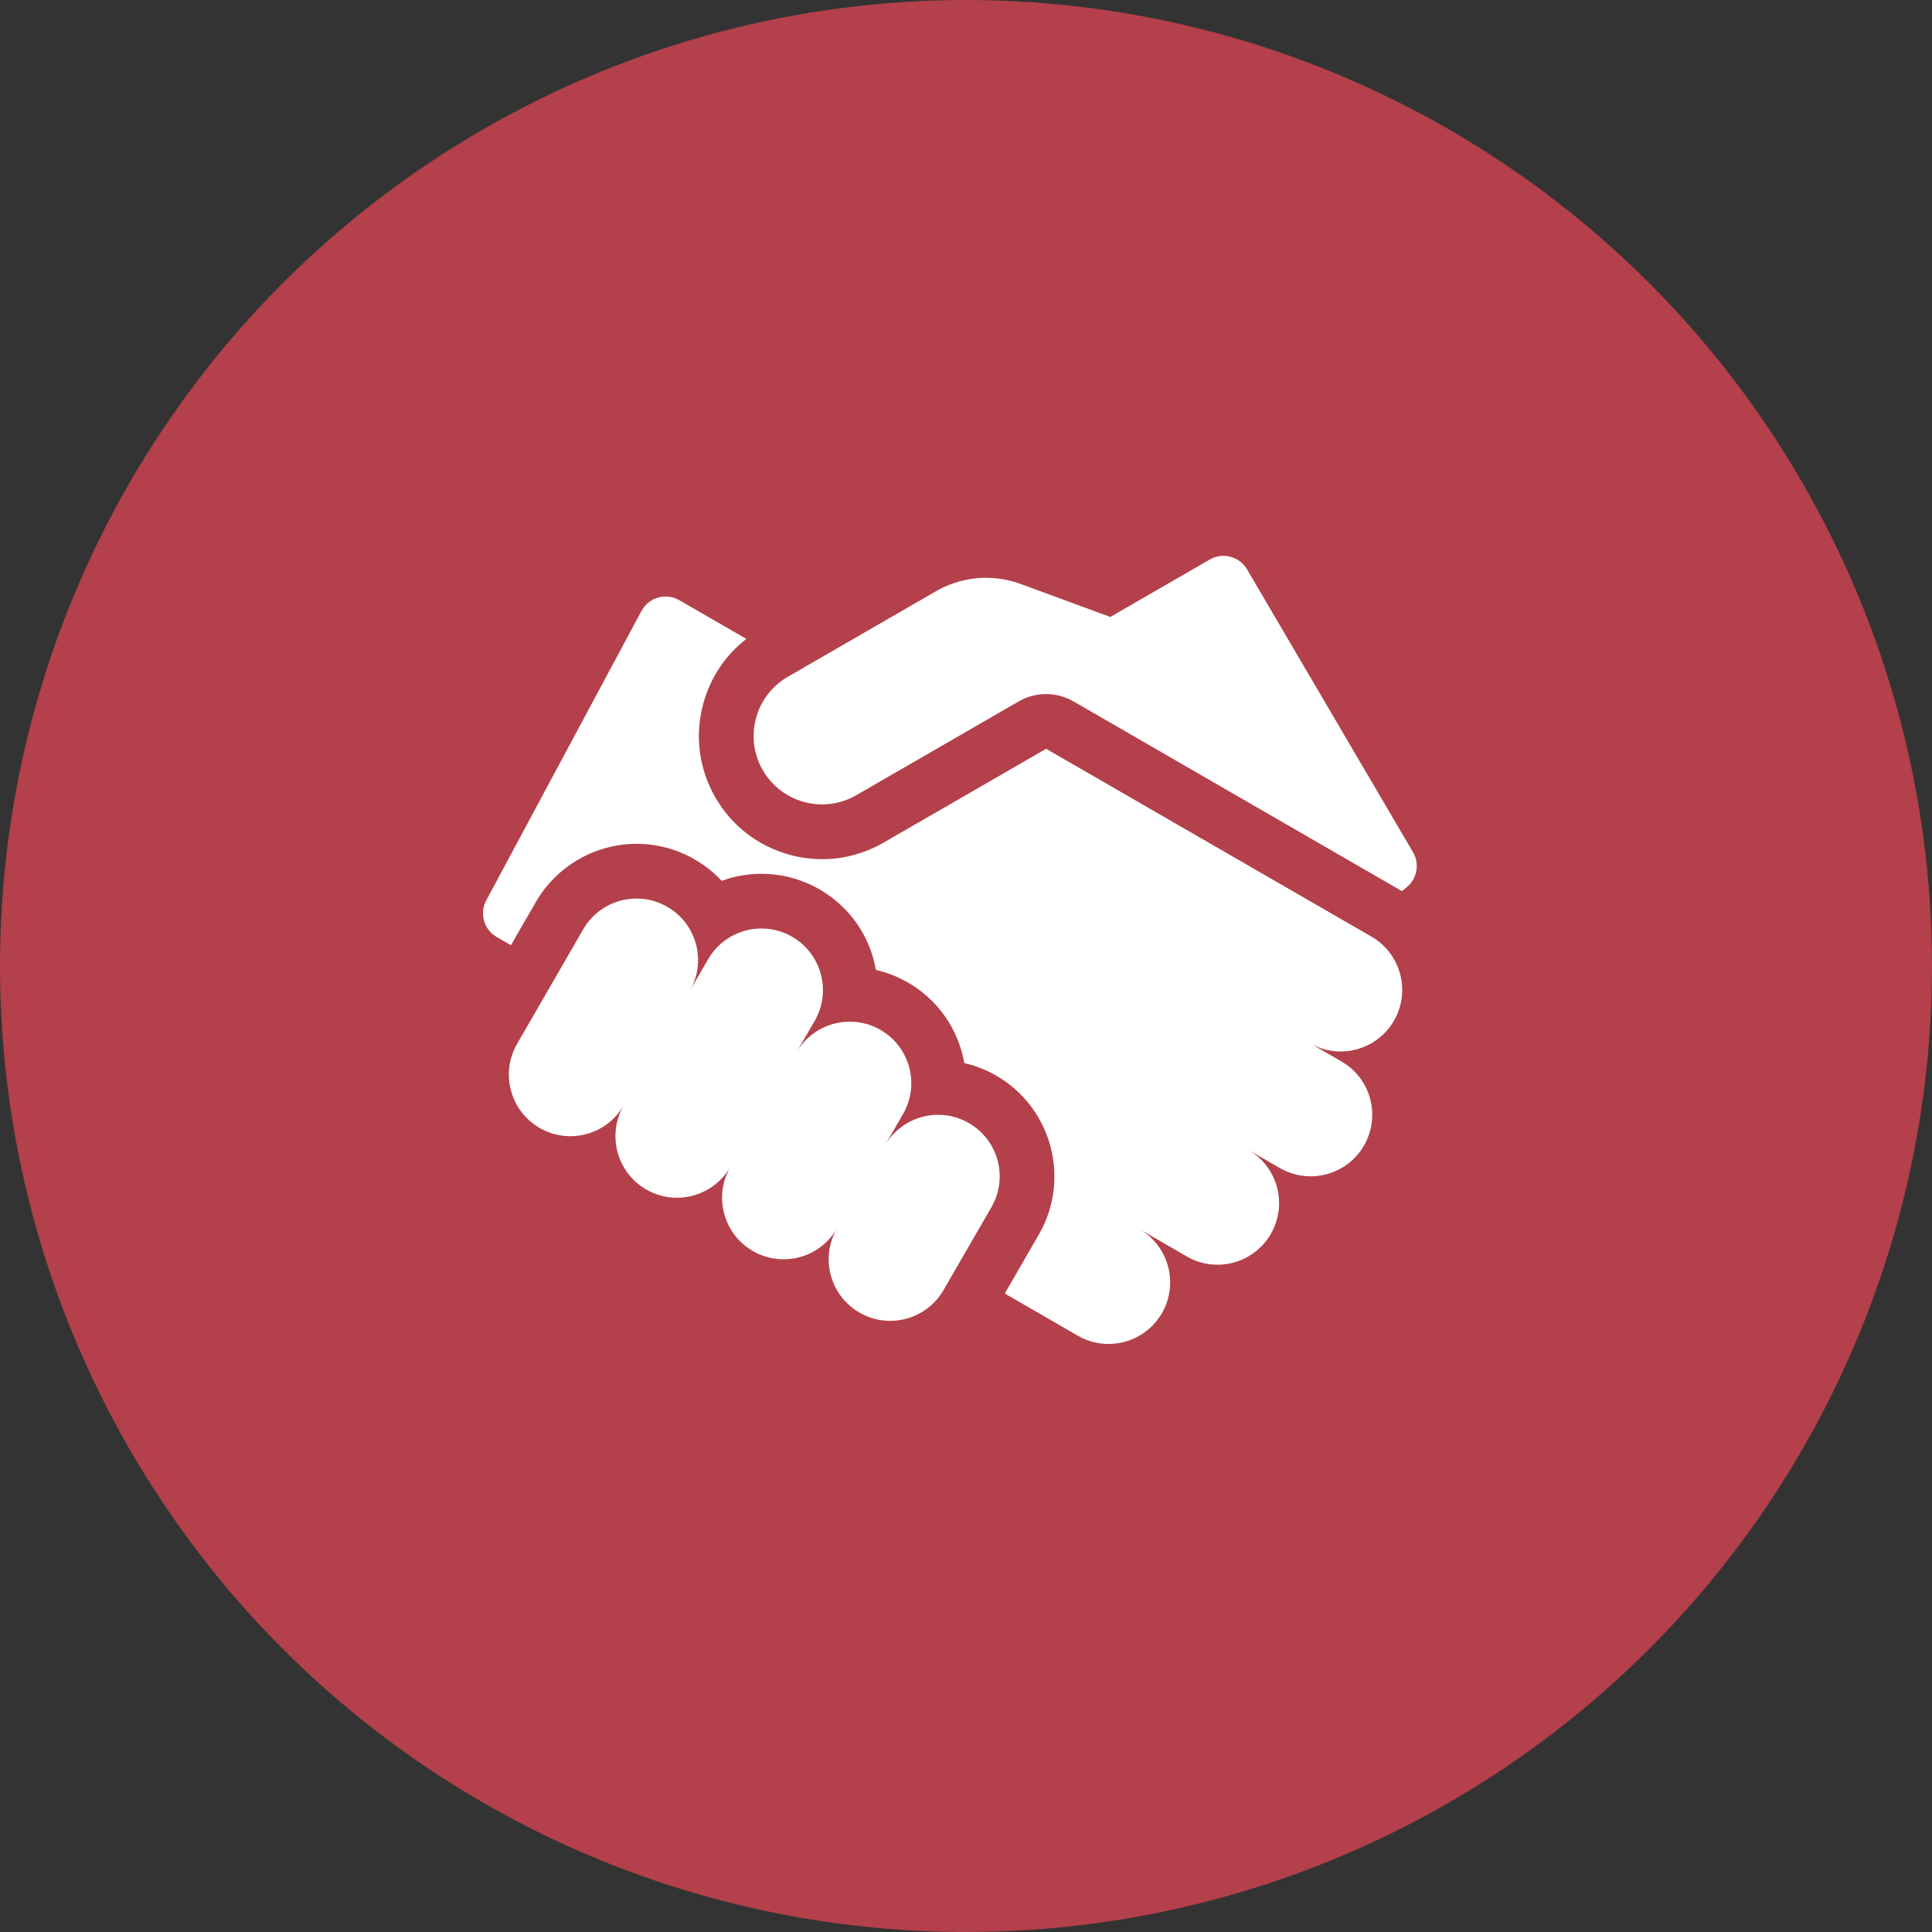 <svg width="60" height="60" viewBox="0 0 60 60" fill="none" xmlns="http://www.w3.org/2000/svg">
<rect x="0" y="0" width="60" height="60" fill="#333333" stroke="none"/>
<circle cx="30" cy="30" r="30" fill="#B3404A"/>
<path d="M43.882 26.465L38.728 17.682C38.492 17.279 37.975 17.143 37.571 17.376L34.481 19.16L31.699 18.136C31.597 18.099 31.493 18.067 31.388 18.04C30.605 17.841 29.775 17.953 29.066 18.362L24.467 21.018C23.451 21.604 23.103 22.903 23.689 23.919C24.276 24.935 25.575 25.283 26.591 24.697L31.638 21.782C32.163 21.479 32.811 21.479 33.337 21.782C33.337 21.782 43.505 27.655 43.538 27.675L43.69 27.551C44.012 27.285 44.094 26.825 43.882 26.465Z" fill="white"/>
<path d="M42.591 29.087L32.488 23.254L27.441 26.168C26.852 26.508 26.198 26.682 25.536 26.682C25.203 26.682 24.869 26.638 24.54 26.55C23.553 26.286 22.729 25.653 22.218 24.769C21.708 23.884 21.572 22.854 21.837 21.867C22.055 21.053 22.524 20.35 23.179 19.842L21.096 18.639C20.681 18.399 20.149 18.55 19.922 18.973L15.101 27.962C14.884 28.366 15.027 28.87 15.425 29.099L15.867 29.354L16.642 28.012C17.285 26.898 18.484 26.206 19.77 26.206C20.402 26.206 21.026 26.373 21.574 26.69C21.89 26.872 22.171 27.097 22.413 27.356C22.803 27.213 23.221 27.137 23.648 27.137C24.279 27.137 24.903 27.304 25.452 27.621C26.287 28.103 26.884 28.881 27.134 29.813C27.162 29.916 27.183 30.019 27.202 30.122C27.549 30.202 27.885 30.334 28.196 30.513C29.032 30.995 29.629 31.774 29.879 32.706C29.906 32.808 29.928 32.911 29.947 33.014C30.294 33.095 30.63 33.226 30.941 33.406C32.665 34.401 33.258 36.614 32.263 38.338L31.204 40.172L33.473 41.482C34.387 42.009 35.556 41.696 36.084 40.782C36.612 39.867 36.299 38.698 35.385 38.17L36.856 39.02C37.77 39.548 38.94 39.235 39.467 38.32C39.995 37.406 39.682 36.237 38.768 35.709L39.749 36.276C40.663 36.803 41.832 36.49 42.36 35.576C42.888 34.661 42.575 33.492 41.66 32.964L40.679 32.398C41.594 32.926 42.763 32.613 43.291 31.698C43.819 30.784 43.505 29.615 42.591 29.087Z" fill="white"/>
<path d="M30.09 34.878C29.176 34.35 28.007 34.663 27.479 35.577L28.045 34.596C28.573 33.682 28.26 32.513 27.346 31.985C26.431 31.457 25.262 31.77 24.734 32.685L25.301 31.704C25.829 30.789 25.515 29.62 24.601 29.092C23.687 28.564 22.518 28.878 21.99 29.792L21.423 30.773C21.951 29.859 21.638 28.69 20.724 28.162C19.809 27.634 18.64 27.947 18.112 28.861L16.059 32.418C15.531 33.332 15.845 34.501 16.759 35.029C17.673 35.557 18.842 35.244 19.37 34.329C18.842 35.243 19.155 36.413 20.07 36.941C20.984 37.468 22.153 37.155 22.681 36.241C22.153 37.155 22.466 38.324 23.381 38.852C24.295 39.38 25.464 39.067 25.992 38.152C25.464 39.067 25.778 40.236 26.692 40.764C27.606 41.292 28.775 40.978 29.303 40.064L30.79 37.489C31.318 36.575 31.005 35.406 30.09 34.878Z" fill="white"/>
</svg>
